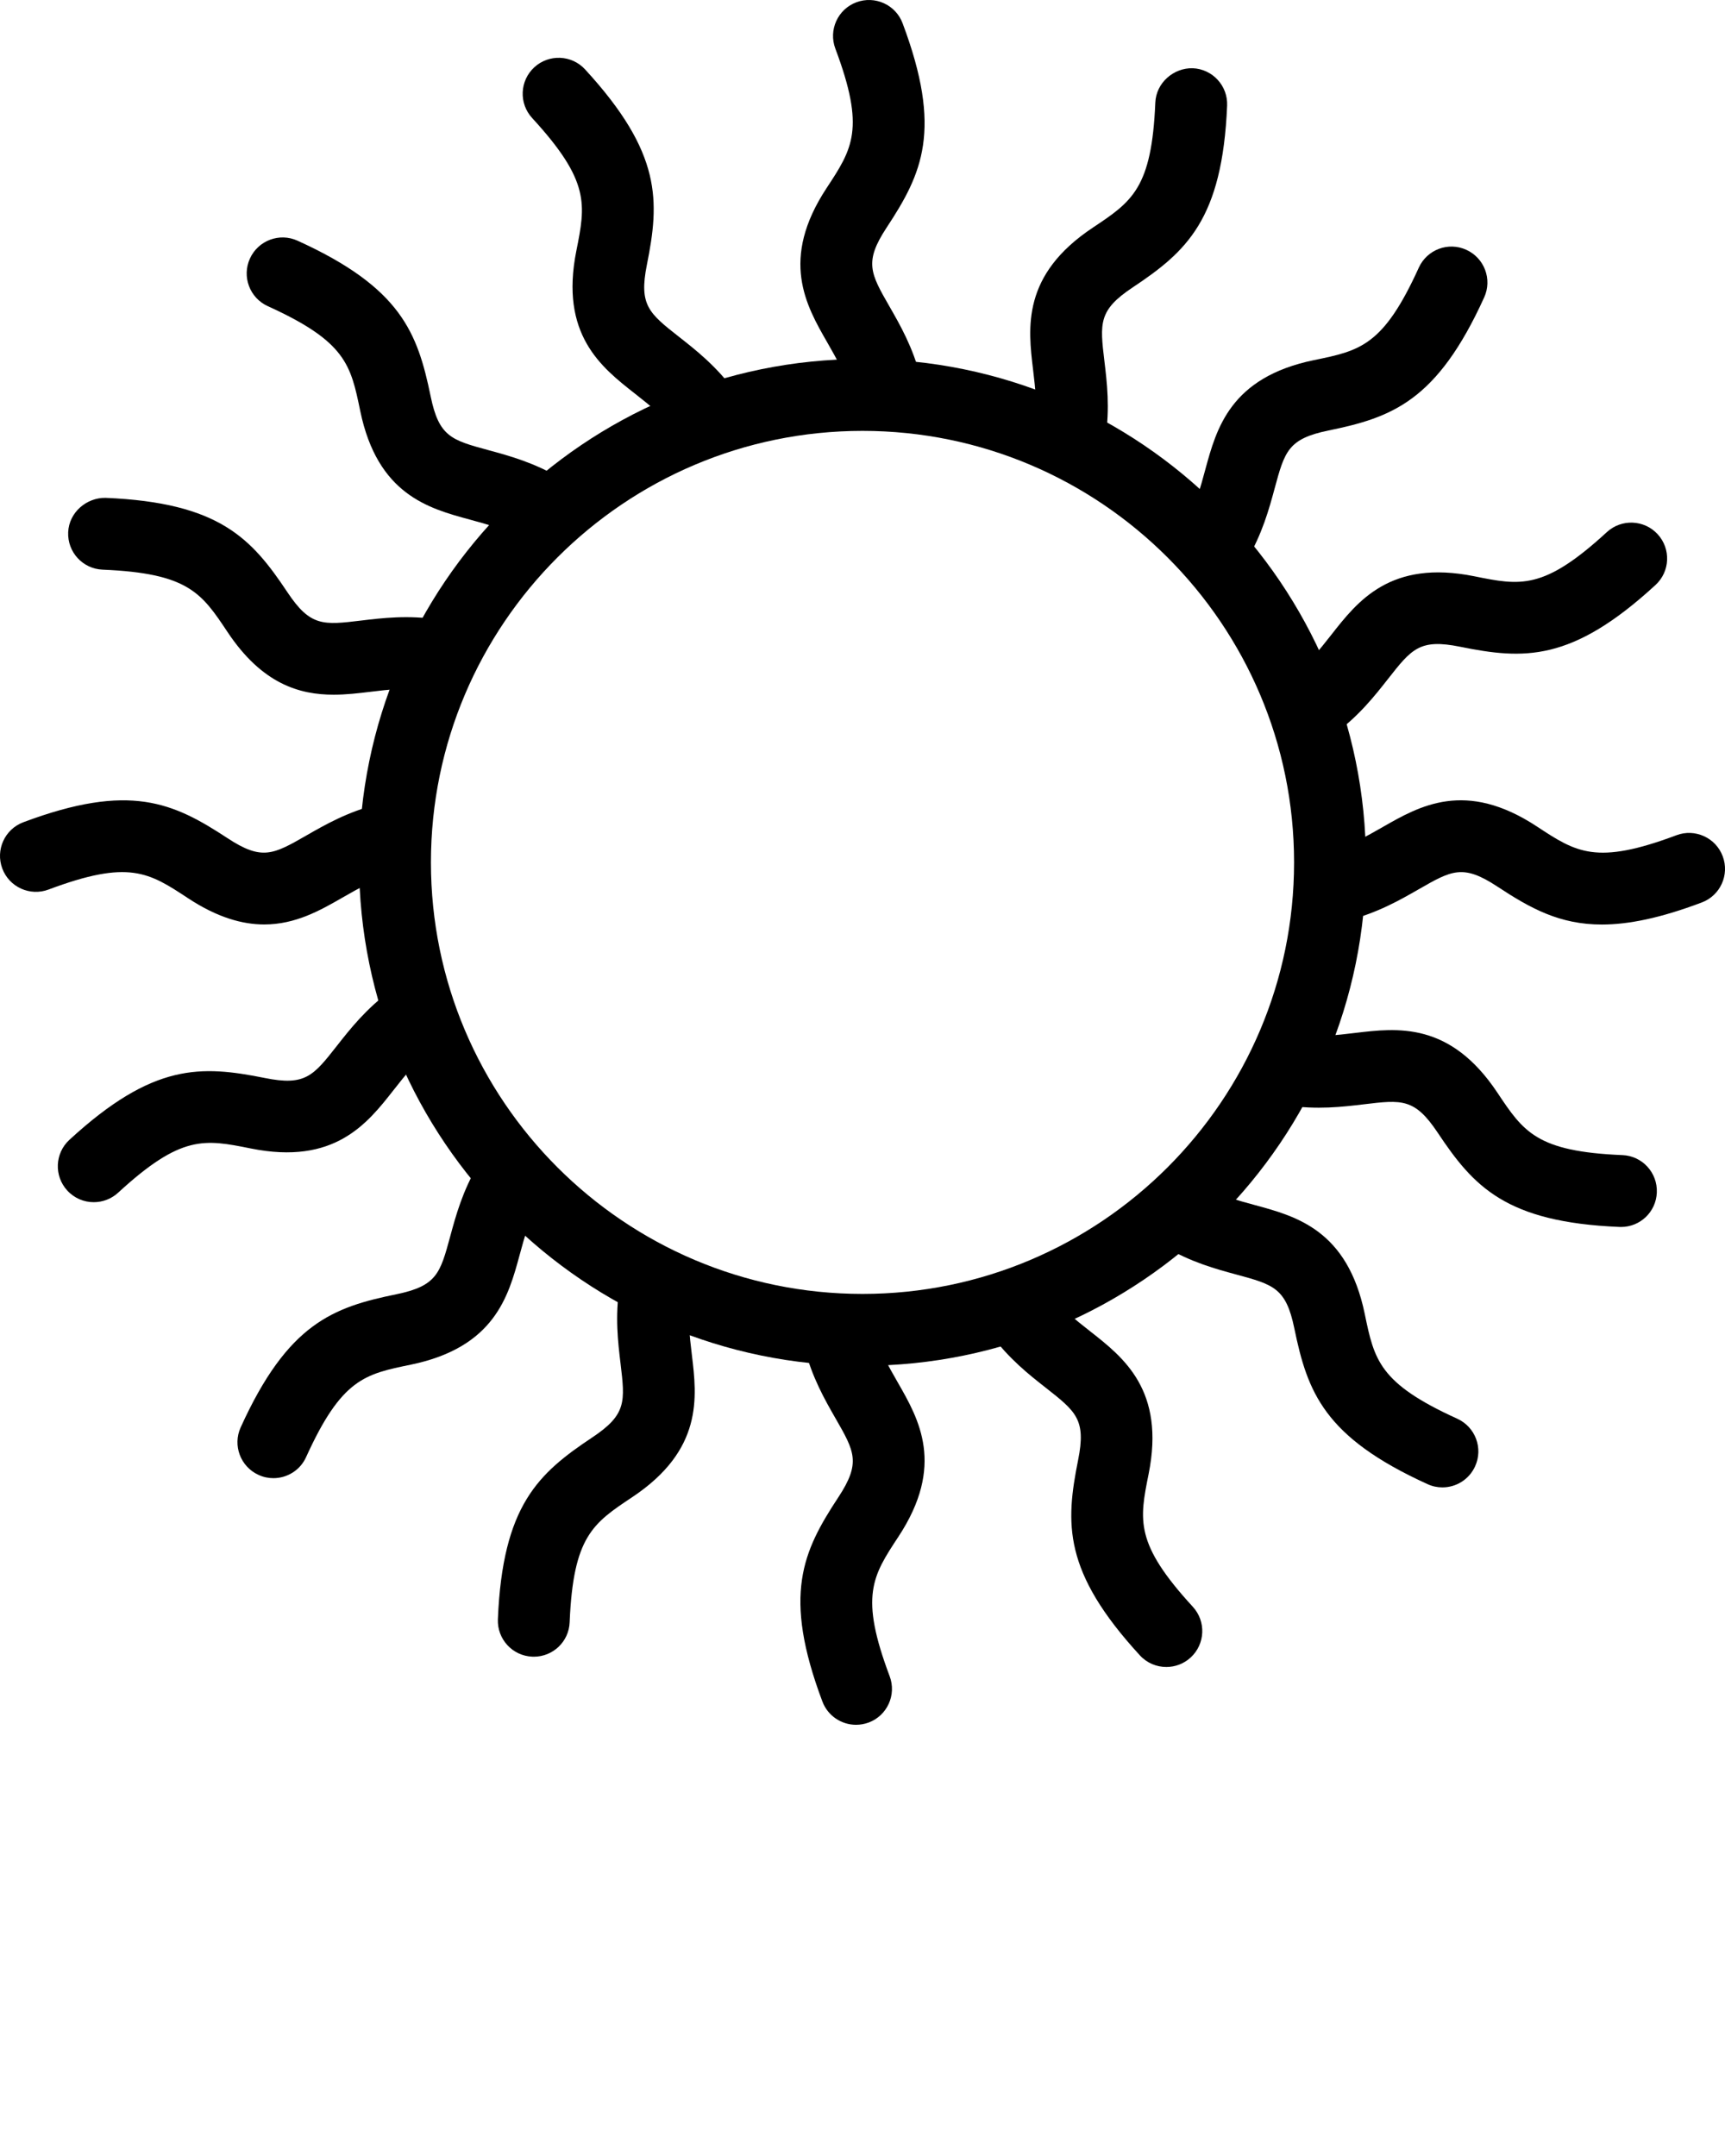 <svg xmlns="http://www.w3.org/2000/svg" xmlns:xlink="http://www.w3.org/1999/xlink" version="1.1" x="0px" y="0px" viewBox="0 0 48 60" enable-background="new 0 0 48 48" xml:space="preserve"><g><path d="M24,38.009c-7.725,0-14.009-6.284-14.009-14.009S16.275,9.991,24,9.991S38.009,16.275,38.009,24S31.725,38.009,24,38.009z    M24,11.991c-6.622,0-12.009,5.387-12.009,12.009c0,6.622,5.387,12.009,12.009,12.009c6.622,0,12.009-5.387,12.009-12.009   C36.009,17.378,30.622,11.991,24,11.991z"/><g><g><g><path d="M24.644,11.74c-0.447,0-0.855-0.302-0.969-0.756c-0.14-0.554-0.391-0.992-0.657-1.457C22.428,8.5,21.694,7.22,23,5.235      c0.722-1.097,1.084-1.647,0.244-3.883c-0.194-0.517,0.067-1.094,0.584-1.288c0.518-0.194,1.095,0.067,1.288,0.584      c1.115,2.968,0.548,4.178-0.445,5.686c-0.63,0.958-0.451,1.271,0.082,2.199c0.292,0.508,0.654,1.142,0.861,1.964      c0.135,0.536-0.19,1.079-0.726,1.213C24.807,11.73,24.725,11.74,24.644,11.74z"/><path d="M23.82,48c-0.404,0-0.785-0.247-0.936-0.648c-1.116-2.968-0.548-4.178,0.445-5.686c0.63-0.958,0.451-1.271-0.082-2.198      c-0.292-0.509-0.655-1.143-0.861-1.965c-0.135-0.535,0.19-1.078,0.726-1.213s1.079,0.19,1.213,0.727      c0.139,0.554,0.391,0.992,0.657,1.456c0.59,1.028,1.323,2.308,0.017,4.293c-0.722,1.096-1.084,1.646-0.243,3.883      c0.194,0.517-0.067,1.094-0.584,1.288C24.056,47.979,23.937,48,23.82,48z"/></g><g><path d="M44.574,25.729c-1.173,0.001-1.985-0.448-2.909-1.057c-0.959-0.632-1.271-0.45-2.197,0.081      c-0.509,0.292-1.142,0.655-1.964,0.861c-0.533,0.134-1.079-0.19-1.214-0.726c-0.135-0.536,0.19-1.08,0.726-1.214      c0.555-0.14,0.993-0.391,1.458-0.657c1.027-0.589,2.307-1.323,4.291-0.017c1.097,0.722,1.646,1.084,3.884,0.244      c0.513-0.194,1.094,0.067,1.287,0.584c0.195,0.517-0.066,1.094-0.584,1.288C46.202,25.55,45.316,25.729,44.574,25.729z"/><path d="M7.354,25.727c-0.608,0-1.304-0.192-2.118-0.728c-1.096-0.722-1.647-1.083-3.884-0.244      c-0.517,0.195-1.094-0.067-1.288-0.584c-0.194-0.517,0.067-1.094,0.584-1.288c2.966-1.113,4.177-0.547,5.686,0.445      c0.959,0.629,1.271,0.451,2.198-0.081c0.509-0.292,1.142-0.654,1.964-0.861c0.54-0.134,1.079,0.191,1.213,0.726      c0.135,0.536-0.19,1.079-0.726,1.213c-0.555,0.14-0.993,0.391-1.458,0.657C8.921,25.329,8.228,25.727,7.354,25.727z"/></g></g><g><g><path d="M33.831,16.08c-0.175,0-0.352-0.045-0.512-0.142c-0.475-0.284-0.629-0.897-0.346-1.372      c0.293-0.49,0.426-0.978,0.565-1.495c0.311-1.145,0.696-2.569,3.024-3.049c1.284-0.263,1.928-0.394,2.917-2.572      c0.228-0.503,0.819-0.728,1.323-0.498c0.503,0.229,0.726,0.821,0.497,1.324c-1.312,2.89-2.568,3.343-4.335,3.705      c-1.122,0.231-1.216,0.58-1.496,1.613c-0.153,0.566-0.345,1.271-0.779,1.998C34.503,15.906,34.171,16.08,33.831,16.08z"/><path d="M7.608,41.136c-0.138,0-0.279-0.028-0.413-0.09c-0.503-0.228-0.726-0.82-0.498-1.323      c1.312-2.891,2.568-3.344,4.335-3.705c1.122-0.232,1.216-0.58,1.496-1.611c0.153-0.566,0.345-1.271,0.78-1.998      c0.284-0.475,0.897-0.628,1.372-0.344c0.474,0.283,0.627,0.897,0.344,1.371c-0.294,0.49-0.426,0.978-0.566,1.494      c-0.31,1.143-0.696,2.565-3.023,3.047c-1.285,0.263-1.928,0.394-2.917,2.572C8.352,40.918,7.989,41.136,7.608,41.136z"/></g><g><path d="M40.136,41.393c-0.138,0-0.278-0.028-0.412-0.09c-2.887-1.311-3.343-2.567-3.708-4.335      c-0.231-1.124-0.579-1.218-1.611-1.498c-0.565-0.153-1.27-0.344-1.996-0.778c-0.474-0.283-0.628-0.897-0.345-1.372      c0.284-0.474,0.898-0.627,1.372-0.345c0.489,0.293,0.977,0.425,1.492,0.564c1.144,0.311,2.566,0.696,3.047,3.024      c0.266,1.285,0.398,1.93,2.575,2.919c0.503,0.229,0.726,0.821,0.497,1.323C40.88,41.175,40.517,41.393,40.136,41.393z"/><path d="M15.078,15.167c-0.175,0-0.352-0.046-0.513-0.142c-0.491-0.294-0.979-0.426-1.495-0.566      c-1.143-0.31-2.565-0.696-3.046-3.022c-0.265-1.285-0.398-1.93-2.573-2.917C6.948,8.291,6.726,7.698,6.954,7.196      c0.229-0.504,0.822-0.727,1.324-0.498c2.886,1.31,3.341,2.567,3.706,4.334c0.231,1.122,0.579,1.216,1.61,1.496      c0.566,0.154,1.271,0.345,1.999,0.781c0.474,0.284,0.628,0.898,0.344,1.372C15.75,14.994,15.418,15.167,15.078,15.167z"/></g></g></g><g><g><g><path d="M29.771,13.044c-0.051,0-0.103-0.004-0.155-0.012c-0.546-0.085-0.919-0.597-0.834-1.142      c0.089-0.564,0.028-1.066-0.035-1.597c-0.142-1.177-0.317-2.642,1.662-3.958c1.091-0.727,1.639-1.091,1.739-3.479      c0.023-0.552,0.508-0.971,1.041-0.957c0.552,0.023,0.98,0.489,0.957,1.041C34.013,6.107,33.018,7,31.516,8      c-0.954,0.635-0.911,0.993-0.784,2.055c0.07,0.582,0.157,1.307,0.026,2.144C30.681,12.691,30.255,13.044,29.771,13.044z"/><path d="M14.854,46.105c-0.014,0-0.028,0-0.042-0.001c-0.552-0.022-0.98-0.488-0.958-1.041c0.132-3.17,1.126-4.062,2.629-5.062      c0.954-0.636,0.911-0.993,0.784-2.057c-0.07-0.582-0.157-1.307-0.026-2.144c0.084-0.546,0.604-0.917,1.142-0.834      c0.546,0.086,0.919,0.597,0.833,1.143c-0.088,0.564-0.028,1.065,0.036,1.597c0.142,1.178,0.317,2.643-1.661,3.96      c-1.092,0.727-1.64,1.091-1.74,3.48C15.831,45.685,15.388,46.105,14.854,46.105z"/></g><g><path d="M45.106,34.146c-0.015,0-0.028,0-0.043-0.001c-3.169-0.132-4.062-1.127-5.062-2.63      c-0.637-0.952-0.991-0.911-2.056-0.782c-0.58,0.069-1.305,0.156-2.144,0.026c-0.546-0.086-0.919-0.597-0.834-1.143      c0.086-0.545,0.596-0.917,1.143-0.834c0.566,0.09,1.066,0.028,1.597-0.036c1.176-0.141,2.641-0.317,3.958,1.66      c0.728,1.093,1.092,1.641,3.481,1.74c0.552,0.022,0.98,0.489,0.957,1.041C46.082,33.726,45.64,34.146,45.106,34.146z"/><path d="M9.284,19.333c-0.949,0-1.988-0.296-2.95-1.74c-0.727-1.092-1.092-1.64-3.48-1.74c-0.552-0.023-0.98-0.489-0.957-1.041      s0.51-0.966,1.041-0.957c3.168,0.133,4.061,1.127,5.062,2.63c0.636,0.955,0.995,0.912,2.054,0.784      c0.582-0.07,1.307-0.157,2.144-0.026c0.546,0.085,0.919,0.597,0.833,1.142c-0.084,0.546-0.603,0.921-1.142,0.833      c-0.564-0.089-1.066-0.029-1.597,0.036C9.974,19.292,9.635,19.333,9.284,19.333z"/></g></g><g><g><path d="M36.535,20.625c-0.309,0-0.613-0.142-0.809-0.411c-0.326-0.446-0.228-1.072,0.218-1.397      c0.462-0.337,0.774-0.734,1.104-1.155c0.731-0.932,1.64-2.095,3.975-1.625c1.283,0.26,1.928,0.392,3.69-1.229      c0.405-0.373,1.039-0.348,1.413,0.059c0.374,0.407,0.347,1.04-0.06,1.413c-2.335,2.15-3.668,2.077-5.439,1.718      c-1.122-0.226-1.346,0.058-2.006,0.899c-0.362,0.461-0.813,1.036-1.498,1.535C36.946,20.563,36.739,20.625,36.535,20.625z"/><path d="M2.609,33.456c-0.27,0-0.539-0.108-0.736-0.323c-0.374-0.406-0.348-1.039,0.059-1.413C4.265,29.573,5.6,29.646,7.37,30      c1.125,0.227,1.347-0.058,2.007-0.898c0.362-0.461,0.813-1.035,1.499-1.535c0.446-0.326,1.072-0.228,1.397,0.218      c0.326,0.446,0.228,1.072-0.218,1.397c-0.462,0.337-0.774,0.734-1.104,1.155c-0.732,0.933-1.644,2.094-3.973,1.624      c-1.288-0.258-1.933-0.388-3.691,1.231C3.094,33.369,2.851,33.456,2.609,33.456z"/></g><g><path d="M32.455,46.391c-0.27,0-0.539-0.108-0.736-0.323c-2.145-2.335-2.073-3.669-1.719-5.438      c0.226-1.125-0.058-1.347-0.897-2.007c-0.462-0.362-1.036-0.813-1.536-1.499c-0.326-0.445-0.228-1.071,0.219-1.396      c0.446-0.326,1.072-0.228,1.396,0.219c0.337,0.462,0.734,0.773,1.155,1.104c0.932,0.731,2.092,1.643,1.624,3.973      c-0.258,1.286-0.387,1.931,1.23,3.691c0.374,0.407,0.347,1.039-0.06,1.413C32.939,46.304,32.697,46.391,32.455,46.391z"/><path d="M19.626,12.464c-0.309,0-0.613-0.142-0.809-0.41c-0.337-0.461-0.734-0.773-1.155-1.104      c-0.932-0.732-2.091-1.642-1.624-3.973c0.257-1.287,0.387-1.933-1.23-3.692c-0.374-0.407-0.347-1.039,0.06-1.413      c0.407-0.373,1.04-0.347,1.413,0.06C18.425,4.265,18.354,5.6,18,7.37c-0.225,1.125,0.058,1.347,0.898,2.007      c0.461,0.362,1.035,0.813,1.535,1.497c0.326,0.446,0.228,1.072-0.218,1.397C20.037,12.401,19.831,12.464,19.626,12.464z"/></g></g></g></g></svg>


<!-- Created by Creative Stall from the Noun Project -->